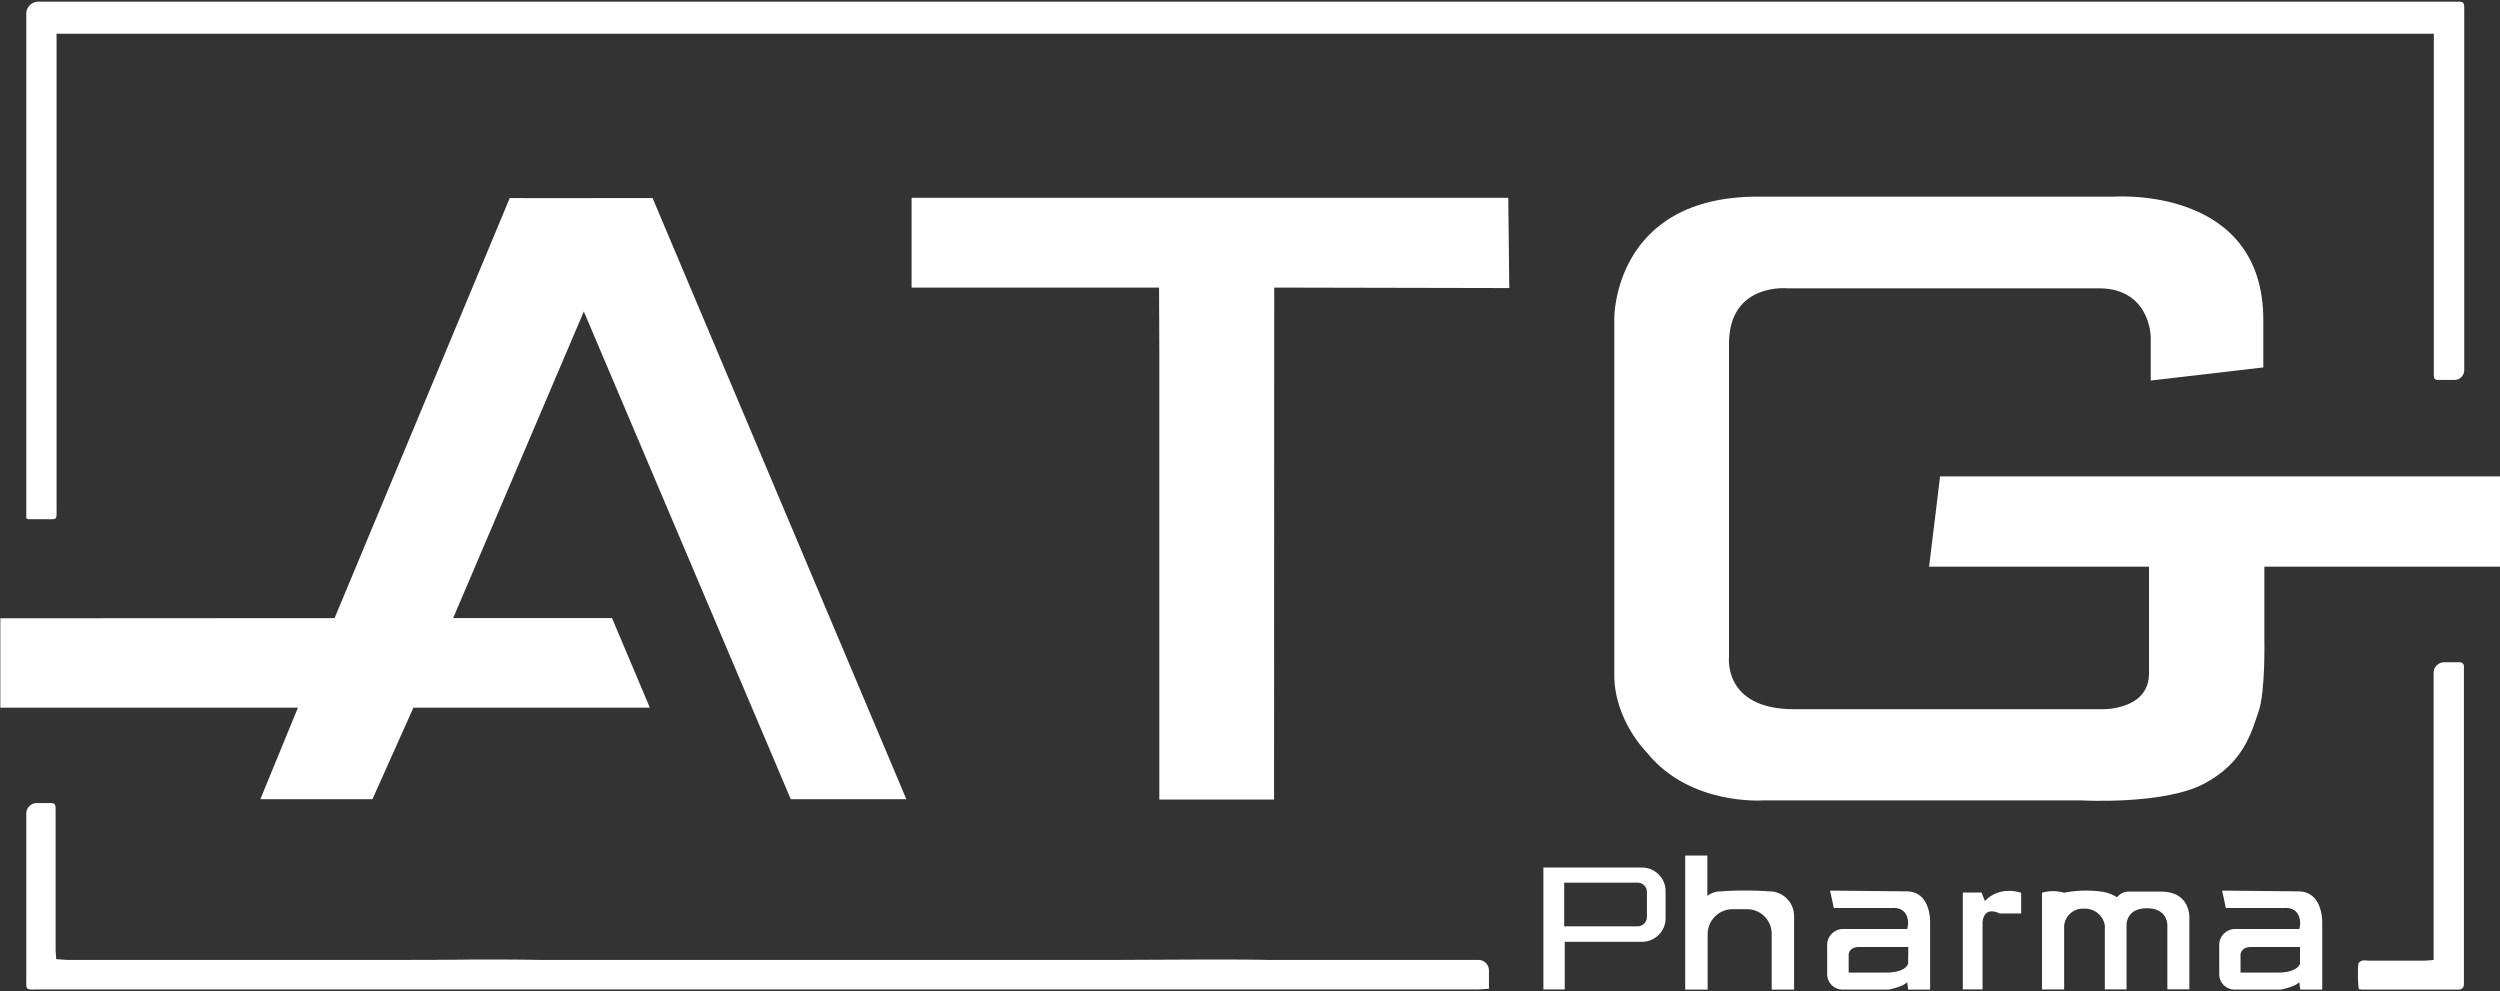 <svg id="Layer_1" data-name="Layer 1" xmlns="http://www.w3.org/2000/svg" viewBox="0 0 507 201"><rect x="0" y="0" width="507" height="201" fill="#333333" stroke="none"/><defs><style>.cls-1{fill:#fff;}</style></defs><path class="cls-1" d="M11.47,6.84v96.31c0,2.29.2,2.21-2.14,2.14H5.72c-.08,0-.16-.08-.39-.2V2.79A2.45,2.45,0,0,1,7.78.34H497.49c2.34,0,2.26-.2,2.26,2.29V75.05a2,2,0,0,1-2,2h-2.88c-1.21,0-1.29-.08-1.29-1.37V6.84Z"/><path class="cls-1" d="M11.4,194.51c1,.08,1.83.16,2.68.16H78.72c5.83,0,11.63,0,17.47-.08,4.39,0,8.75,0,13.15.08H226.82l17.47-.08c4.28,0,8.56,0,12.8.08h42.73a2.14,2.14,0,0,1,2.14,2.14v3.73c-.82,0-1.48.12-2.14.12H7.89c-2.8,0-2.56.35-2.56-2.53V165a2.13,2.13,0,0,1,2.14-2.14h2.6c1,0,1.17.15,1.21,1.16v28.33C11.28,193.07,11.36,193.81,11.4,194.51Z"/><path class="cls-1" d="M478.35,200.58a26.73,26.73,0,0,1-.08-5.06c0-.27.43-.58.74-.7a3.06,3.06,0,0,1,1.13,0h11.4a19.86,19.86,0,0,0,2-.15V136.45a2.14,2.14,0,0,1,2.14-2.14h3a.85.85,0,0,1,1,.7v64.68a1,1,0,0,1-1,1H479.55A4,4,0,0,1,478.35,200.58Z"/><path class="cls-1" d="M333,175.94h-20v24.73h4.33V191H333a4.77,4.77,0,0,0,4.78-4.77v-5.54A4.78,4.78,0,0,0,333,175.94Zm1,10a1.92,1.92,0,0,1-1.92,1.92H317.22V179H332A1.92,1.92,0,0,1,334,181Z"/><path class="cls-1" d="M346.25,181.69a4.42,4.42,0,0,1,2.72-.92,69.42,69.42,0,0,1,9.87,0,5,5,0,0,1,5,5v14.92h-4.54V189.38a5,5,0,0,0-5-5h-2.91a5.08,5.08,0,0,0-5.08,5.08v11.23h-4.55V173.5h4.49Z"/><path class="cls-1" d="M386.63,180.77,373,180.63h-1.86l.76,3.51h12s3.09-.36,3.07,3.26l-.16,1h-13.1a3.24,3.24,0,0,0-3.16,3.34v5.76a3.14,3.14,0,0,0,3.31,3.19H383s3.12-.59,3.77-1.55l.21,1.55h4.45V187.09S391.67,180.77,386.63,180.77Zm.34,14.65s-.37,1.82-4.49,1.82l-7.57,0v-3.62c0-.08,0-1.57,2.18-1.57H387Z"/><path class="cls-1" d="M466.1,180.77l-13.59-.14h-1.86l.75,3.51h12s3.1-.36,3.08,3.26l-.16,1h-13.1a3.24,3.24,0,0,0-3.16,3.34v5.76a3.12,3.12,0,0,0,3.3,3.19h9.15s3.13-.59,3.77-1.55l.22,1.55h4.45V187.09S471.14,180.77,466.1,180.77Zm.34,14.65s-.38,1.82-4.49,1.82l-7.57,0v-3.62s0-1.57,2.18-1.57h9.88Z"/><path class="cls-1" d="M398.06,181v19.65h4v-13.4s-.09-3.67,3.5-2h4.33v-4.2s-4.27-1.59-7.36,1.68l-.67-1.72Z"/><path class="cls-1" d="M414.12,181.05v19.62h4.49V187.72a3.8,3.8,0,0,1,4-3.44,4.08,4.08,0,0,1,4.25,3.37v13h4.4v-13s-.17-3.45,4.12-3.45,4.16,3.44,4.16,3.44v13H444V186.05s.22-5.23-5.71-5.23h-6.88a3.14,3.14,0,0,0-2.08,1.15,7.39,7.39,0,0,0-3-1.12,22.85,22.85,0,0,0-7.74.2A7.93,7.93,0,0,0,414.12,181.05Z"/><polygon class="cls-1" points="83.84 143.52 131.79 143.52 124.12 125.35 91.9 125.35 118.4 63.17 160.37 162.08 183.81 162.08 132.34 40.16 130.89 40.17 107.65 40.18 103.38 40.16 67.85 125.35 0.07 125.39 0.07 143.52 60.42 143.52 52.8 162.08 75.53 162.08 83.84 143.52"/><polygon class="cls-1" points="235.11 71.47 235.11 162.14 258.38 162.14 258.41 58.32 306.08 58.42 305.88 40.11 184.87 40.11 184.87 58.32 235.06 58.32 235.11 71.47"/><path class="cls-1" d="M393.45,96.62l-2.23,18.3h44.6v21.64c0,7.53-9.49,7.27-9.49,7.27H393.71s-15.39,0-29.85,0-13.22-10.58-13.22-10.58V69.7c0-12.43,11.91-11.23,11.91-11.23h63.07c10.52,0,10.55,9.91,10.55,9.91v8.79L459,74.51V64.88c0-27.21-30.17-25-30.17-25H356.66c-29.42-.12-29.28,24.59-29.28,24.59s0,63.21,0,72.43S334,152.63,334,152.63c8.68,10.79,23.49,9.69,23.49,9.69h64.62s16.68.94,24.85-3.37,9.63-10.53,11.06-14.58,1.19-14.72,1.19-14.72V114.92H507V96.62Z"/></svg>